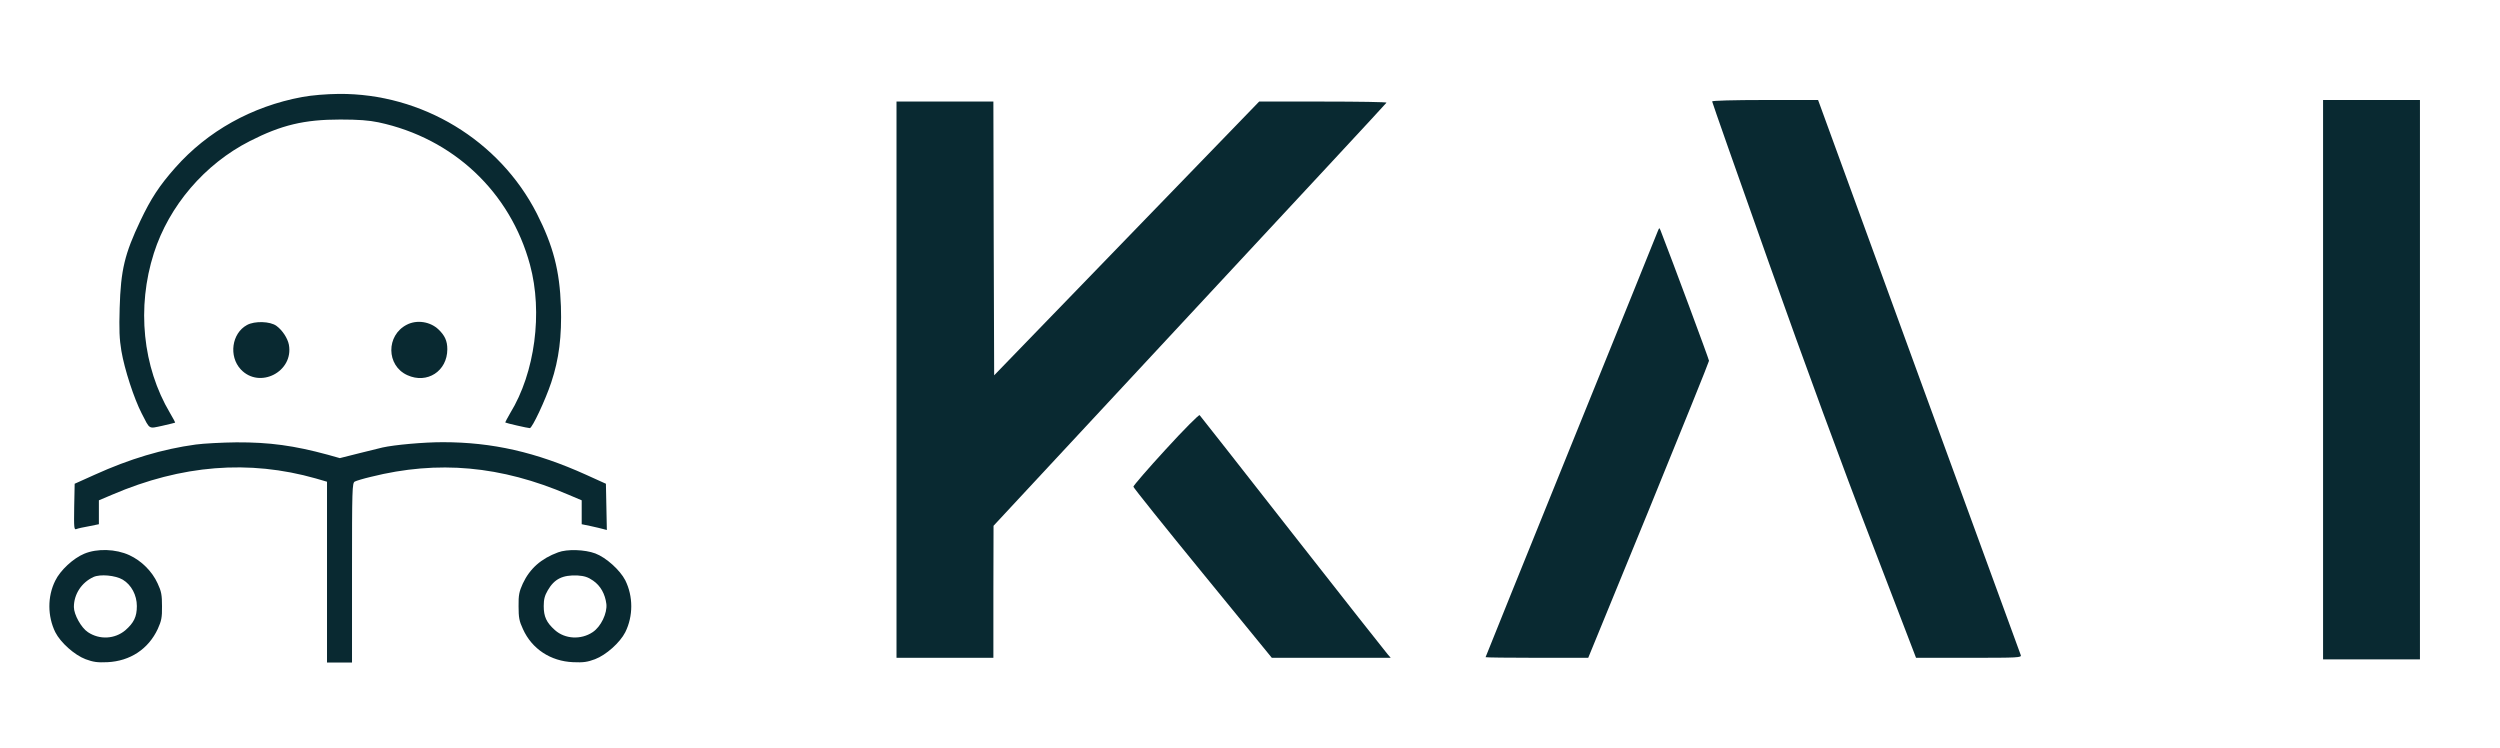 <svg width="1600" height="479" xmlns="http://www.w3.org/2000/svg" version="1.0" preserveAspectRatio="xMidYMid meet">

 <g>
  <title>Layer 1</title>
  <path d="m193.286,62.1c-32.1,6 -60.4,21.8 -81.1,45.2c-10.2,11.5 -15.6,19.8 -22.3,33.9c-10.1,21.3 -12.6,31.5 -13.3,55.9c-0.4,13.8 -0.2,19.8 1.1,27.5c2,11.8 8.1,30.5 13,40c5.4,10.5 4.2,9.8 13.2,7.9c4.4,-1 8,-1.9 8.2,-2c0.1,-0.1 -1.3,-2.9 -3.3,-6.2c-17.5,-29.5 -21.4,-67.6 -10.3,-102.3c9.7,-30.3 32.5,-57 61.4,-71.7c20.2,-10.3 34.8,-13.8 57.9,-13.8c11.7,0 18.3,0.5 24.5,1.8c47.8,10.2 84.3,44.6 96.9,91.1c8.3,30.6 3.2,69.1 -12.6,94.9c-1.9,3.2 -3.3,6 -3.2,6.1c0.5,0.4 14.4,3.6 15.7,3.6c1.5,0 9.9,-17.8 13.7,-29.2c5,-15 6.8,-29.5 6.2,-48.8c-0.8,-22.8 -4.9,-38.6 -15.4,-59.3c-24,-47 -73.6,-77 -126.7,-76.6c-8.3,0.1 -16.9,0.8 -23.6,2z" id="svg_2" fill="#092931"/>
  <path d="m1095.765,64.9c0,0.5 16.4,47.2 36.5,103.8c22.4,63.1 47.6,131.7 65.3,177.5l28.7,74.8l33.8,0c31.9,0 33.9,-0.1 33.2,-1.8c-1.2,-3.1 -122.5,-335.2 -128.7,-352.5l-1,-2.7l-33.9,0c-20.3,0 -33.9,0.4 -33.9,0.9l0,0z" id="svg_3" fill="#092931"/>
  <path d="m1486.765,243l0,179l31,0l31,0l0,-179l0,-179l-31,0l-31,0l0,179z" id="svg_4" fill="#092931"/>
  <path d="m573.765,243l0,178l31,0l31,0l0,-42.3l0.1,-42.2l125.5,-135c69.1,-74.3 125.8,-135.3 126,-135.8c0.3,-0.4 -17.9,-0.7 -40.5,-0.7l-41,0l-84.8,87.6l-84.8,87.6l-0.3,-87.6l-0.2,-87.6l-31,0l-31,0l0,178z" id="svg_5" fill="#092931"/>
  <path d="m1060.965,148c-0.5,1.4 -25.5,63.2 -55.6,137.4c-30,74.1 -54.6,135 -54.6,135.2c0,0.2 14.8,0.4 32.9,0.4l32.8,0l38.7,-94.4c21.2,-52 38.6,-95 38.6,-95.7c0,-0.9 -23.6,-64.4 -31,-83.4c-0.8,-1.9 -0.8,-1.9 -1.8,0.5z" id="svg_6" fill="#092931"/>
  <path d="m158.086,208c-9.8,5.3 -11.8,20 -4,28.4c12,12.8 34,1.5 30.8,-15.8c-0.8,-4.1 -4.1,-9.2 -7.9,-12c-4,-3 -14,-3.3 -18.9,-0.6z" id="svg_7" fill="#092931"/>
  <path d="m260.386,207.8c-13.4,6.8 -13.2,26.2 0.3,32.3c12.7,5.8 25.6,-2.6 25.6,-16.6c0,-5.3 -1.6,-8.8 -5.7,-12.7c-5.3,-5 -13.8,-6.3 -20.2,-3z" id="svg_8" fill="#092931"/>
  <path d="m746.165,287.5c-11.5,12.5 -20.8,23.3 -20.8,24c0.1,0.7 20.1,25.7 44.4,55.4l44.2,54.1l38.1,0l38,0l-2,-2.3c-1.1,-1.2 -28.5,-36 -60.8,-77.2c-32.3,-41.3 -59.1,-75.4 -59.5,-75.8c-0.4,-0.5 -10.2,9.3 -21.6,21.8z" id="svg_9" fill="#092931"/>
  <path d="m125.286,284.5c-21.3,2.9 -42.3,9.2 -64.6,19.3l-12.9,5.8l-0.3,14.8c-0.2,13.5 -0.1,14.8 1.4,14.2c0.9,-0.4 4.5,-1.2 8,-1.8l6.4,-1.3l0,-7.6l0,-7.7l8.5,-3.6c44.5,-19.1 87.6,-22.5 130.3,-10.4l7.2,2.1l0,57.9l0,57.8l8,0l8,0l0,-57.5c0,-53.7 0.1,-57.5 1.8,-58.3c0.9,-0.5 5.5,-1.9 10.2,-3c43.1,-10.8 83.4,-7.1 126.5,11.4l8.5,3.6l0,7.7l0,7.6l5.8,1.2c3.1,0.7 6.7,1.5 8,1.9l2.3,0.6l-0.3,-14.8l-0.3,-14.8l-12.8,-5.8c-31.9,-14.4 -59.8,-20.8 -91.6,-20.8c-12.4,0 -31,1.7 -38.6,3.4c-1.1,0.3 -7.7,1.9 -14.6,3.6l-12.7,3.2l-7.8,-2.2c-21.4,-5.8 -37.1,-8 -58.4,-7.9c-9.1,0.1 -20.8,0.7 -26,1.4z" id="svg_10" fill="#092931"/>
  <path d="m53.886,354.4c-7,2.9 -15.3,10.6 -18.5,17.2c-5.1,10.1 -5,22.8 0,33c3.4,6.7 12.3,14.6 19.4,17.3c4.9,1.8 7.5,2.2 14,1.9c14.5,-0.7 26.2,-8.4 32.2,-21.3c2.3,-5.1 2.8,-7.3 2.7,-14.5c0,-7.2 -0.4,-9.5 -2.8,-14.6c-3.5,-7.7 -10.3,-14.5 -18.1,-18.1c-8.7,-4 -20.6,-4.4 -28.9,-0.9zm24.7,16.6c5.5,3.3 9,9.9 9,16.9c0,6.8 -1.9,10.7 -7.4,15.5c-6.7,5.6 -16.4,6.2 -23.9,1.2c-4.3,-2.8 -9,-11.3 -9,-16.1c0,-8.2 4.9,-15.7 12.5,-19.2c4.3,-2 14.1,-1.1 18.8,1.7z" id="svg_11" fill="#092931"/>
  <path d="m357.186,353.5c-10.9,4 -18.1,10.4 -22.6,20c-2.3,5.1 -2.8,7.3 -2.7,14.5c0,7.2 0.4,9.5 2.8,14.6c5.7,12.7 17.7,20.6 32.1,21.2c6.5,0.3 9.2,-0.1 14,-1.9c7.1,-2.7 16,-10.6 19.4,-17.3c5.1,-10.3 5.1,-22.9 0,-33.2c-3.4,-6.6 -12.3,-14.6 -19.2,-17.2c-6.7,-2.5 -18,-2.9 -23.8,-0.7zm22.4,18.1c4.8,3.3 7.7,8.6 8.5,15c0.6,5.9 -3.5,14.5 -8.8,18c-7.5,5 -17.7,4.4 -24.1,-1.3c-5.5,-4.9 -7.2,-8.7 -7.2,-15.4c0,-4.3 0.6,-6.7 2.6,-10.1c4.2,-7.3 9.5,-9.9 19,-9.5c4.4,0.3 6.7,1 10,3.3z" id="svg_12" fill="#092931"/>
 </g>
</svg>